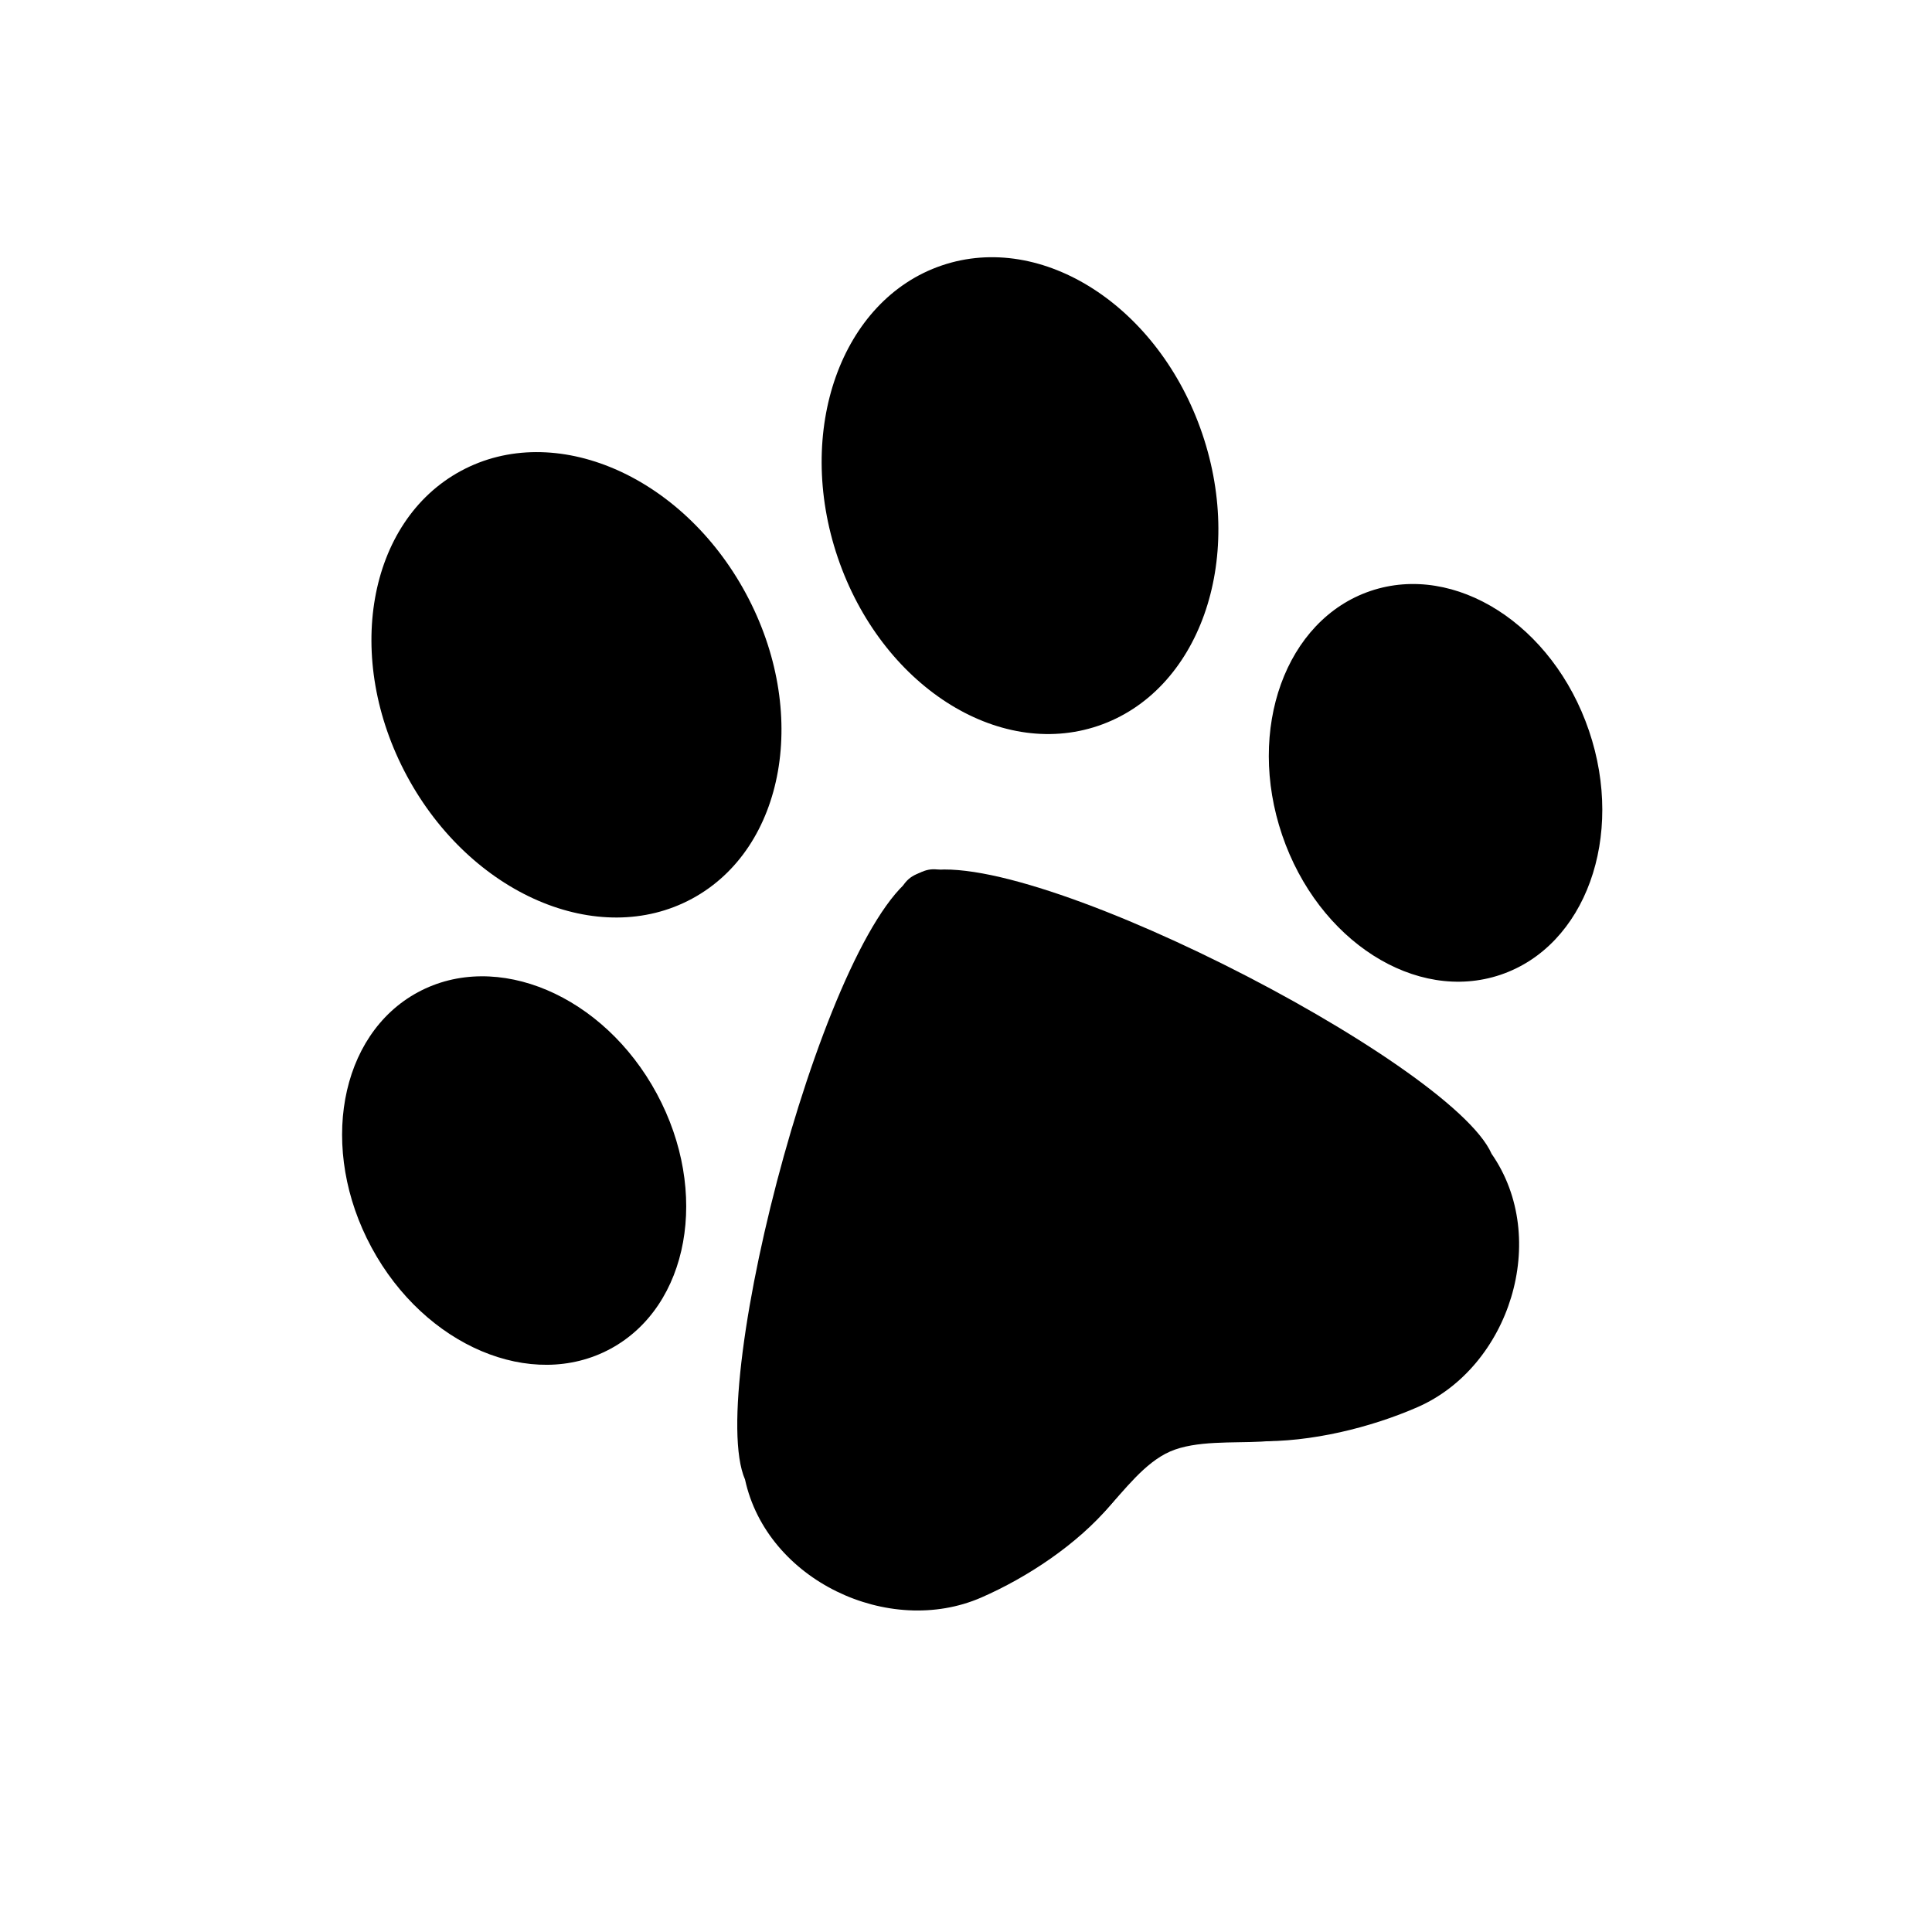 <svg width="24" height="24" viewBox="0 0 24 24" fill="none" xmlns="http://www.w3.org/2000/svg">
<path d="M14.17 17.058C14.67 18.205 13.336 19.344 12.19 19.845C11.043 20.345 9.527 19.633 9.255 18.379C8.755 17.233 10.306 11.331 11.453 10.83C12.599 10.33 13.67 15.912 14.17 17.058Z" fill="black"/>
<path d="M14.102 17.088C14.602 18.235 16.46 17.982 17.607 17.481C18.753 16.981 19.262 15.386 18.529 14.333C18.028 13.187 12.531 10.36 11.384 10.86C10.238 11.361 13.601 15.942 14.102 17.088Z" fill="black"/>
<path d="M16.089 17.457C16.402 18.173 15.172 17.753 14.536 18.031C13.899 18.308 13.518 19.431 13.206 18.715C12.894 17.999 13.349 17.005 13.986 16.727C14.623 16.449 15.777 16.741 16.089 17.457Z" fill="black"/>
<ellipse cx="12.671" cy="6.157" rx="2.391" ry="3.02" transform="rotate(-18.772 12.671 6.157)" fill="black"/>
<ellipse cx="7.161" cy="8.507" rx="2.391" ry="3.02" transform="rotate(-28.369 7.161 8.507)" fill="black"/>
<ellipse cx="6.387" cy="14.541" rx="2.013" ry="2.517" transform="rotate(-28.372 6.387 14.541)" fill="black"/>
<ellipse cx="17.833" cy="9.725" rx="2.013" ry="2.517" transform="rotate(-18.772 17.833 9.725)" fill="black"/>
</svg>
